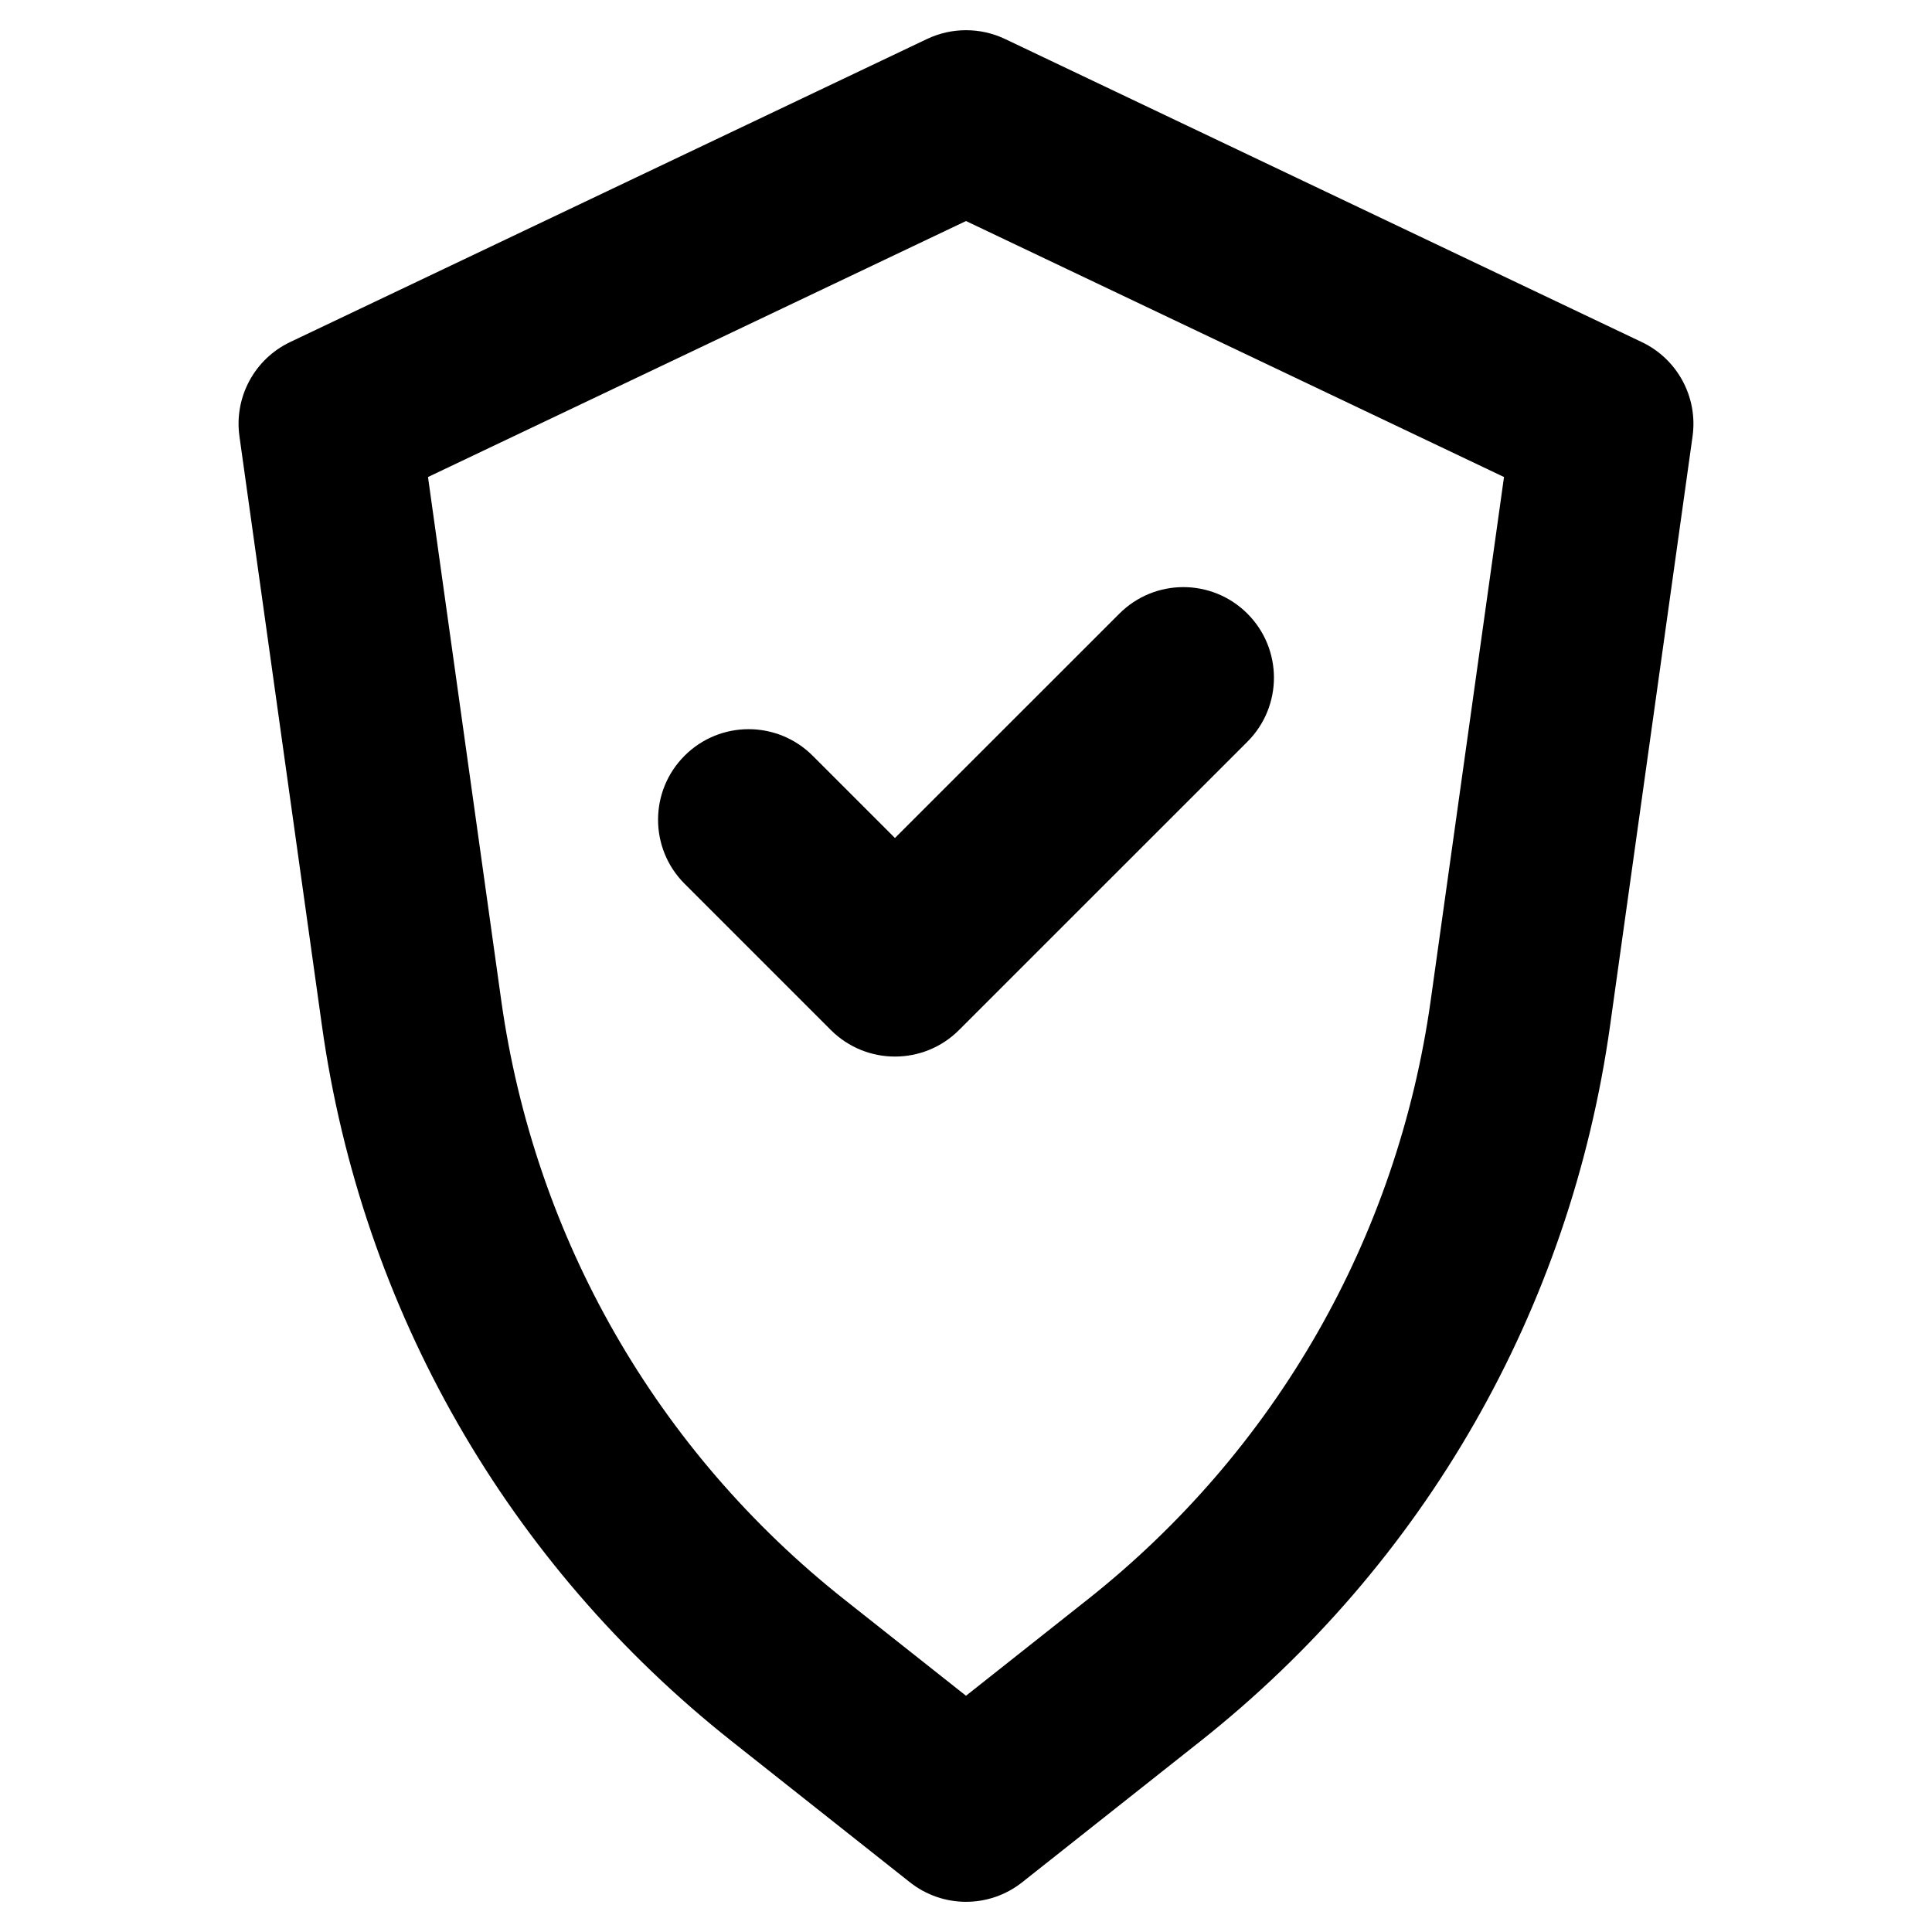 <?xml version="1.0" ?><svg id="Layer_2" style="enable-background:new 0 0 32 32;" version="1.1" viewBox="0 0 32 32" xml:space="preserve" xmlns="http://www.w3.org/2000/svg" xmlns:xlink="http://www.w3.org/1999/xlink"><g><path d="M12.128,28.847l2.941,2.328C15.342,31.391,15.671,31.5,16,31.5s0.658-0.108,0.931-0.324   l2.941-2.328c3.724-2.946,6.137-7.158,6.796-11.861l1.366-9.759c0.091-0.648-0.249-1.281-0.841-1.562   L16.645,0.645c-0.408-0.193-0.881-0.193-1.289,0L4.807,5.665C4.215,5.946,3.875,6.579,3.966,7.227   l1.366,9.759C5.991,21.689,8.404,25.901,12.128,28.847z M7.089,7.901L16,3.661l8.911,4.24   l-1.214,8.669c-0.552,3.935-2.571,7.46-5.687,9.926L16,28.087l-2.011-1.591   c-3.115-2.466-5.135-5.991-5.687-9.926L7.089,7.901z"/><path d="M14.823,17.5c0.384,0,0.768-0.146,1.061-0.439l4.777-4.776c0.586-0.586,0.586-1.535,0-2.121   s-1.535-0.586-2.121,0l-3.717,3.716l-1.363-1.363c-0.586-0.586-1.535-0.586-2.121,0   s-0.586,1.535,0,2.121l2.424,2.424C14.056,17.353,14.439,17.5,14.823,17.5z"/></g></svg>
